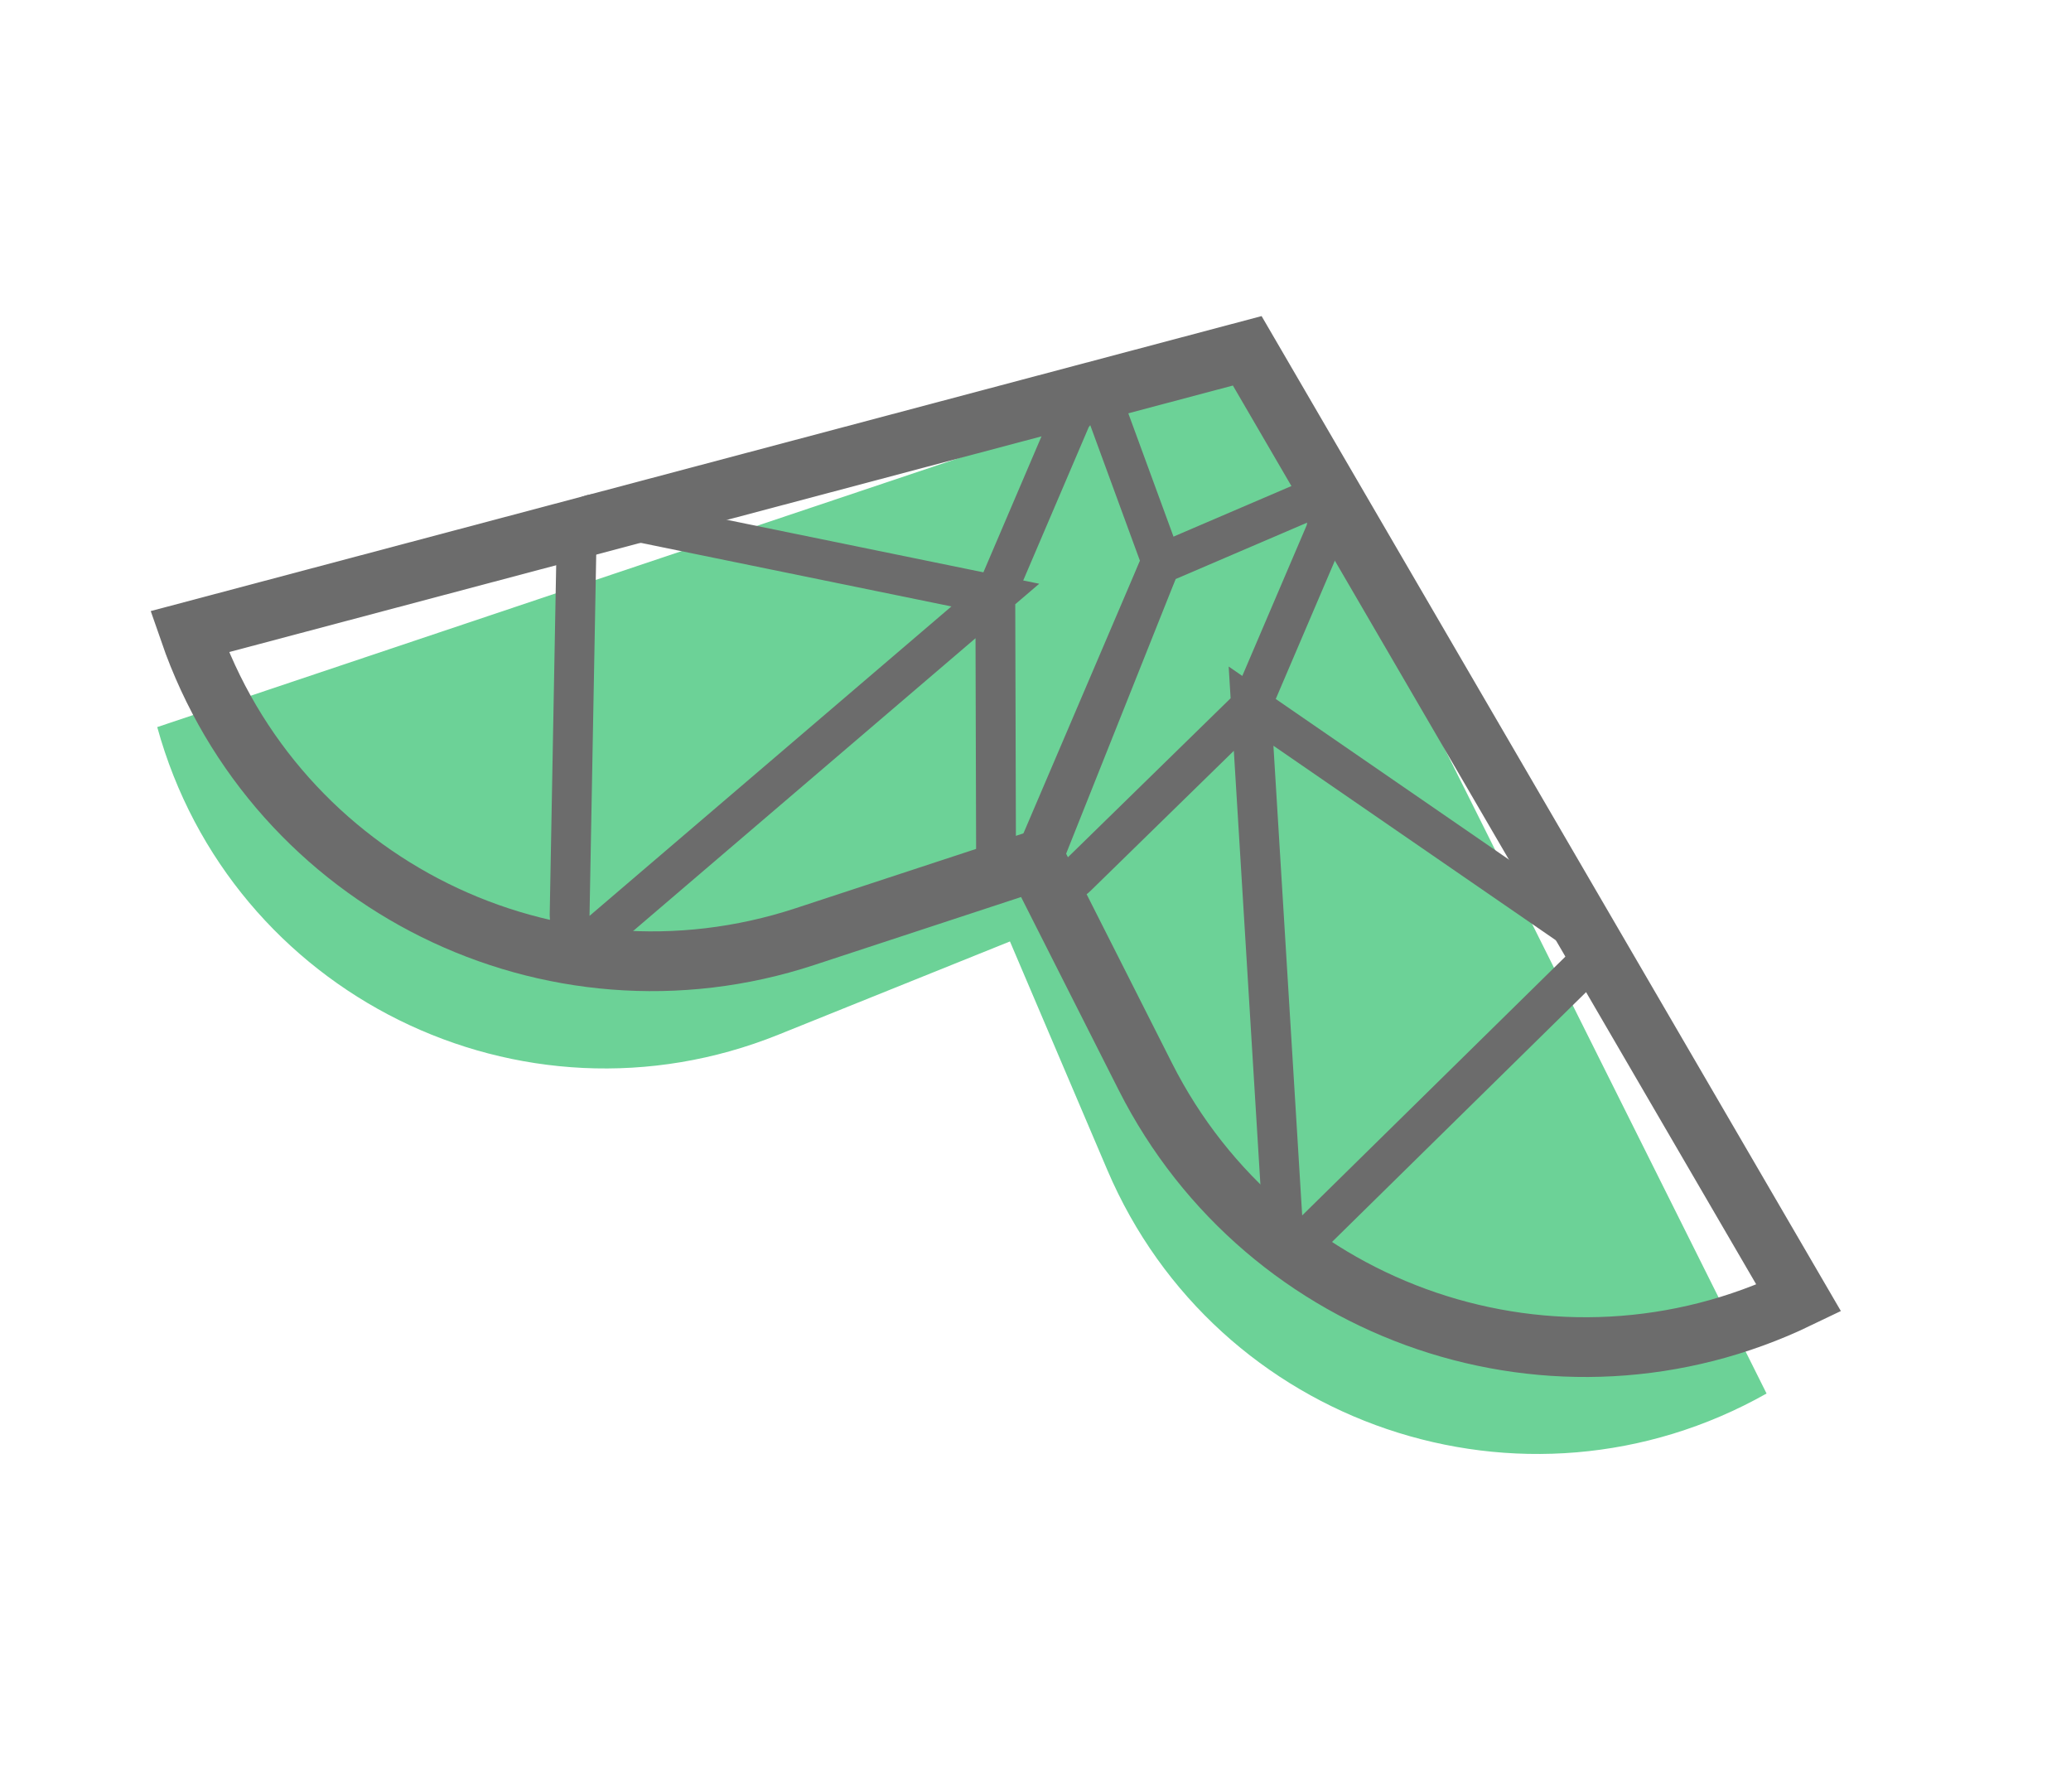 <svg width="104" height="90" viewBox="0 0 104 90" fill="none" xmlns="http://www.w3.org/2000/svg">
<path d="M62.803 18.084L7.896 36.509C11.594 49.943 26.17 57.158 39.094 51.952L50.717 47.272L55.602 58.737C61.083 71.603 76.532 76.845 88.712 69.972L62.803 18.084Z" fill="#6CD297"/>
<path d="M62.633 17.615L9.515 31.719C13.904 44.406 27.662 51.224 40.415 47.032L52.033 43.214L57.518 54.063C63.598 66.091 78.19 71.036 90.331 65.183L62.633 17.615Z" stroke="#6C6C6C" stroke-width="3"/>
<path d="M62.824 35.457L79.471 46.922C79.988 47.278 80.053 48.018 79.605 48.458L66.094 61.742C65.482 62.343 64.447 61.946 64.394 61.09L62.824 35.457ZM62.824 35.457L54.063 44.019C53.291 44.774 52.035 43.937 52.435 42.933L58.108 28.705C58.206 28.458 58.399 28.261 58.643 28.156L65.247 25.324C65.972 25.013 66.754 25.623 66.629 26.401L66.609 26.522C66.597 26.603 66.574 26.682 66.542 26.757L62.824 35.457Z" stroke="#6C6C6C" stroke-width="2"/>
<path d="M49.982 29.881L30.16 25.824C29.547 25.699 28.971 26.16 28.96 26.785L28.604 45.971C28.588 46.833 29.598 47.31 30.254 46.749L49.982 29.881ZM49.982 29.881L50.018 42.73C50.021 43.817 51.51 44.12 51.937 43.121L58.164 28.549C58.264 28.315 58.271 28.051 58.183 27.812L55.688 21.005C55.416 20.261 54.427 20.114 53.95 20.747L53.873 20.85C53.824 20.915 53.784 20.985 53.752 21.059L49.982 29.881Z" stroke="#6C6C6C" stroke-width="2"/>
</svg>
